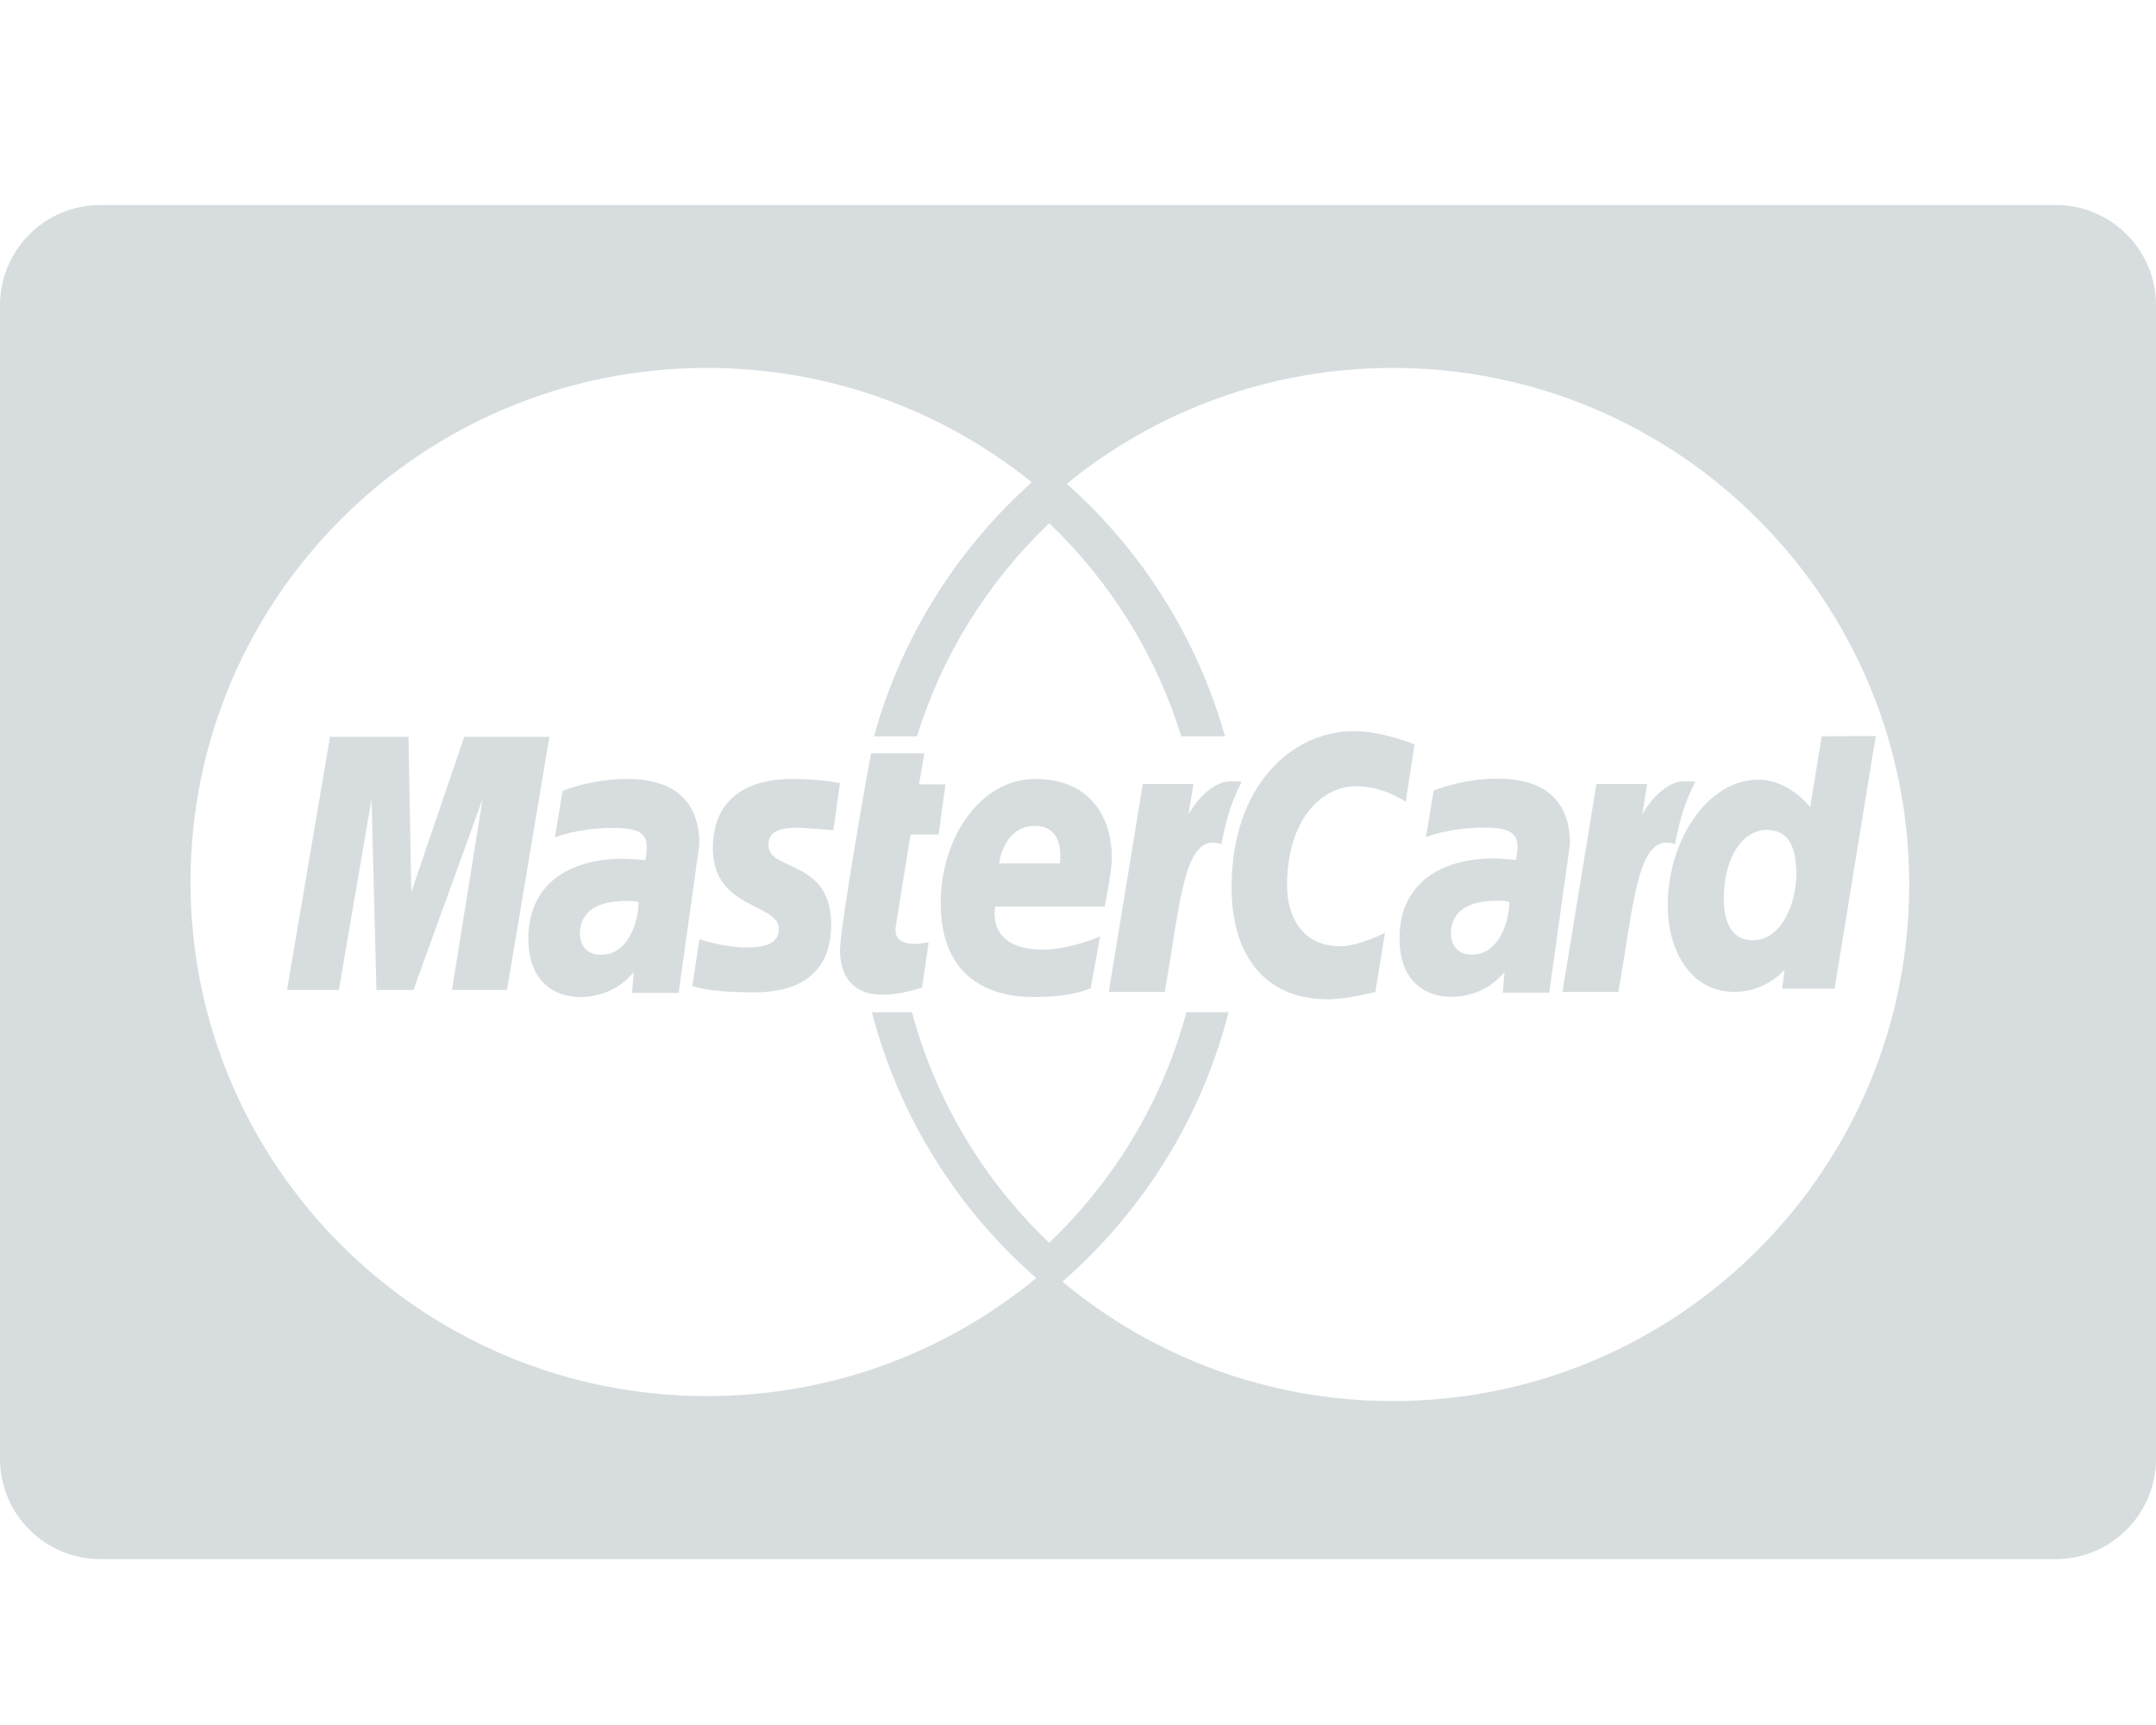 <svg width="30" height="24" viewBox="0 0 30 24" fill="none" xmlns="http://www.w3.org/2000/svg">
<g id="brandico:mastercard" clip-path="url(#clip0_17_783)">
<path id="Vector" d="M1.396 2.852C0.625 2.852 0 3.476 0 4.248V20.296C0 21.067 0.625 21.692 1.396 21.692H28.604C29.375 21.692 30 21.067 30 20.296V4.247C30 3.477 29.375 2.852 28.604 2.852H1.396L1.396 2.852ZM9.837 5.119C11.55 5.119 13.122 5.715 14.357 6.71C13.318 7.64 12.543 8.861 12.161 10.245H12.76C13.113 9.103 13.754 8.086 14.599 7.28C15.444 8.086 16.084 9.103 16.437 10.245H17.046C16.658 8.868 15.882 7.654 14.844 6.731C16.081 5.723 17.66 5.119 19.38 5.119C23.349 5.119 26.566 8.337 26.566 12.306C26.566 16.276 23.349 19.493 19.38 19.493C17.632 19.493 16.028 18.869 14.783 17.831C15.897 16.861 16.719 15.562 17.094 14.083H16.508C16.175 15.324 15.503 16.428 14.599 17.291C13.694 16.428 13.024 15.324 12.69 14.083H12.132C12.51 15.54 13.321 16.822 14.419 17.782C13.175 18.808 11.578 19.424 9.837 19.424C5.868 19.424 2.651 16.222 2.651 12.272C2.651 8.321 5.868 5.119 9.837 5.119ZM18.841 10.172C17.977 10.172 17.137 10.927 17.137 12.344C17.137 13.284 17.591 13.904 18.484 13.904C18.736 13.904 19.138 13.801 19.138 13.801L19.271 12.979C19.271 12.979 18.904 13.165 18.652 13.165C18.122 13.165 17.909 12.757 17.909 12.319C17.909 11.429 18.366 10.939 18.874 10.939C19.255 10.939 19.561 11.155 19.561 11.155L19.683 10.356C19.683 10.356 19.23 10.172 18.841 10.172H18.841ZM26.1 10.241L25.349 10.243L25.188 11.231C25.188 11.231 24.905 10.848 24.464 10.848C23.778 10.848 23.206 11.663 23.206 12.601C23.206 13.206 23.51 13.8 24.134 13.8C24.583 13.8 24.832 13.491 24.832 13.491L24.799 13.755H25.528L26.1 10.241ZM4.592 10.251L3.994 13.774H4.715L5.17 11.118L5.238 13.774H5.753L6.715 11.118L6.289 13.774H7.055L7.645 10.251H6.46L5.723 12.412L5.684 10.251H4.592L4.592 10.251ZM12.124 10.48C12.107 10.496 11.688 12.916 11.688 13.211C11.688 13.647 11.932 13.842 12.277 13.839C12.523 13.837 12.714 13.775 12.803 13.749C12.812 13.747 12.83 13.742 12.83 13.742L12.922 13.112C12.872 13.112 12.798 13.133 12.732 13.133C12.475 13.133 12.447 12.996 12.463 12.895L12.67 11.61H13.061L13.156 10.913H12.787L12.863 10.48H12.124ZM20.838 10.834C20.335 10.834 19.949 11 19.949 11L19.842 11.647C19.842 11.647 20.161 11.515 20.642 11.515C20.915 11.515 21.115 11.546 21.115 11.774C21.115 11.912 21.091 11.963 21.091 11.963C21.091 11.963 20.875 11.944 20.775 11.944C20.14 11.944 19.474 12.223 19.474 13.059C19.474 13.718 19.911 13.869 20.183 13.869C20.7 13.869 20.924 13.525 20.935 13.524L20.911 13.811H21.557L21.846 11.741C21.846 10.863 21.098 10.834 20.838 10.834V10.834ZM8.721 10.838C8.216 10.838 7.828 11.004 7.828 11.004L7.721 11.651C7.721 11.651 8.041 11.519 8.524 11.519C8.798 11.519 8.999 11.55 8.999 11.777C8.999 11.916 8.975 11.967 8.975 11.967C8.975 11.967 8.758 11.948 8.658 11.948C8.021 11.948 7.352 12.226 7.352 13.062C7.352 13.721 7.79 13.872 8.062 13.872C8.582 13.872 8.806 13.528 8.818 13.527L8.794 13.814H9.443L9.732 11.745C9.732 10.867 8.981 10.838 8.721 10.838V10.838ZM11.012 10.838C10.47 10.838 9.919 11.057 9.919 11.805C9.919 12.652 10.837 12.566 10.837 12.923C10.837 13.161 10.58 13.181 10.383 13.181C10.041 13.181 9.733 13.063 9.732 13.069L9.634 13.715C9.651 13.721 9.842 13.806 10.457 13.806C10.622 13.806 11.566 13.848 11.566 12.865C11.566 11.946 10.692 12.128 10.692 11.759C10.692 11.575 10.834 11.517 11.094 11.517C11.198 11.517 11.596 11.55 11.596 11.55L11.688 10.896C11.688 10.896 11.431 10.838 11.012 10.838H11.012ZM14.402 10.838C13.648 10.838 13.09 11.649 13.09 12.564C13.09 13.621 13.789 13.872 14.385 13.872C14.935 13.872 15.177 13.749 15.177 13.749L15.308 13.028C15.308 13.028 14.89 13.212 14.512 13.212C13.708 13.212 13.849 12.613 13.849 12.613H15.372C15.372 12.613 15.471 12.129 15.471 11.931C15.471 11.439 15.225 10.838 14.402 10.838H14.402ZM17.131 10.869C16.791 10.869 16.539 11.326 16.539 11.326L16.607 10.907H15.902L15.428 13.8H16.207C16.428 12.564 16.468 11.561 16.995 11.745C17.087 11.267 17.177 11.082 17.277 10.879C17.277 10.879 17.23 10.869 17.131 10.869H17.131ZM23.443 10.869C23.104 10.869 22.852 11.326 22.852 11.326L22.919 10.907H22.214L21.741 13.8H22.519C22.739 12.564 22.781 11.561 23.307 11.745C23.399 11.267 23.489 11.082 23.589 10.879C23.589 10.879 23.542 10.869 23.443 10.869H23.443ZM14.398 11.491C14.826 11.491 14.748 11.974 14.748 12.013H13.905C13.905 11.963 13.985 11.491 14.398 11.491H14.398ZM24.582 11.547C24.855 11.547 24.995 11.731 24.995 12.164C24.995 12.557 24.797 13.082 24.386 13.082C24.114 13.082 23.986 12.857 23.986 12.504C23.986 11.928 24.25 11.547 24.582 11.547H24.582ZM20.839 12.531C20.95 12.531 20.973 12.542 20.992 12.547C20.989 12.547 20.988 12.547 20.999 12.549C21.013 12.678 20.921 13.282 20.477 13.282C20.248 13.282 20.189 13.1 20.189 12.992C20.189 12.783 20.298 12.531 20.839 12.531ZM8.722 12.534C8.848 12.534 8.862 12.548 8.883 12.552C8.897 12.681 8.805 13.284 8.359 13.284C8.129 13.284 8.069 13.103 8.069 12.995C8.069 12.786 8.179 12.534 8.722 12.534Z" fill="#D7DDDF"/>
</g>
<defs>
<clipPath id="clip0_17_783">
<rect width="30" height="24" fill="white"/>
</clipPath>
</defs>
</svg>
